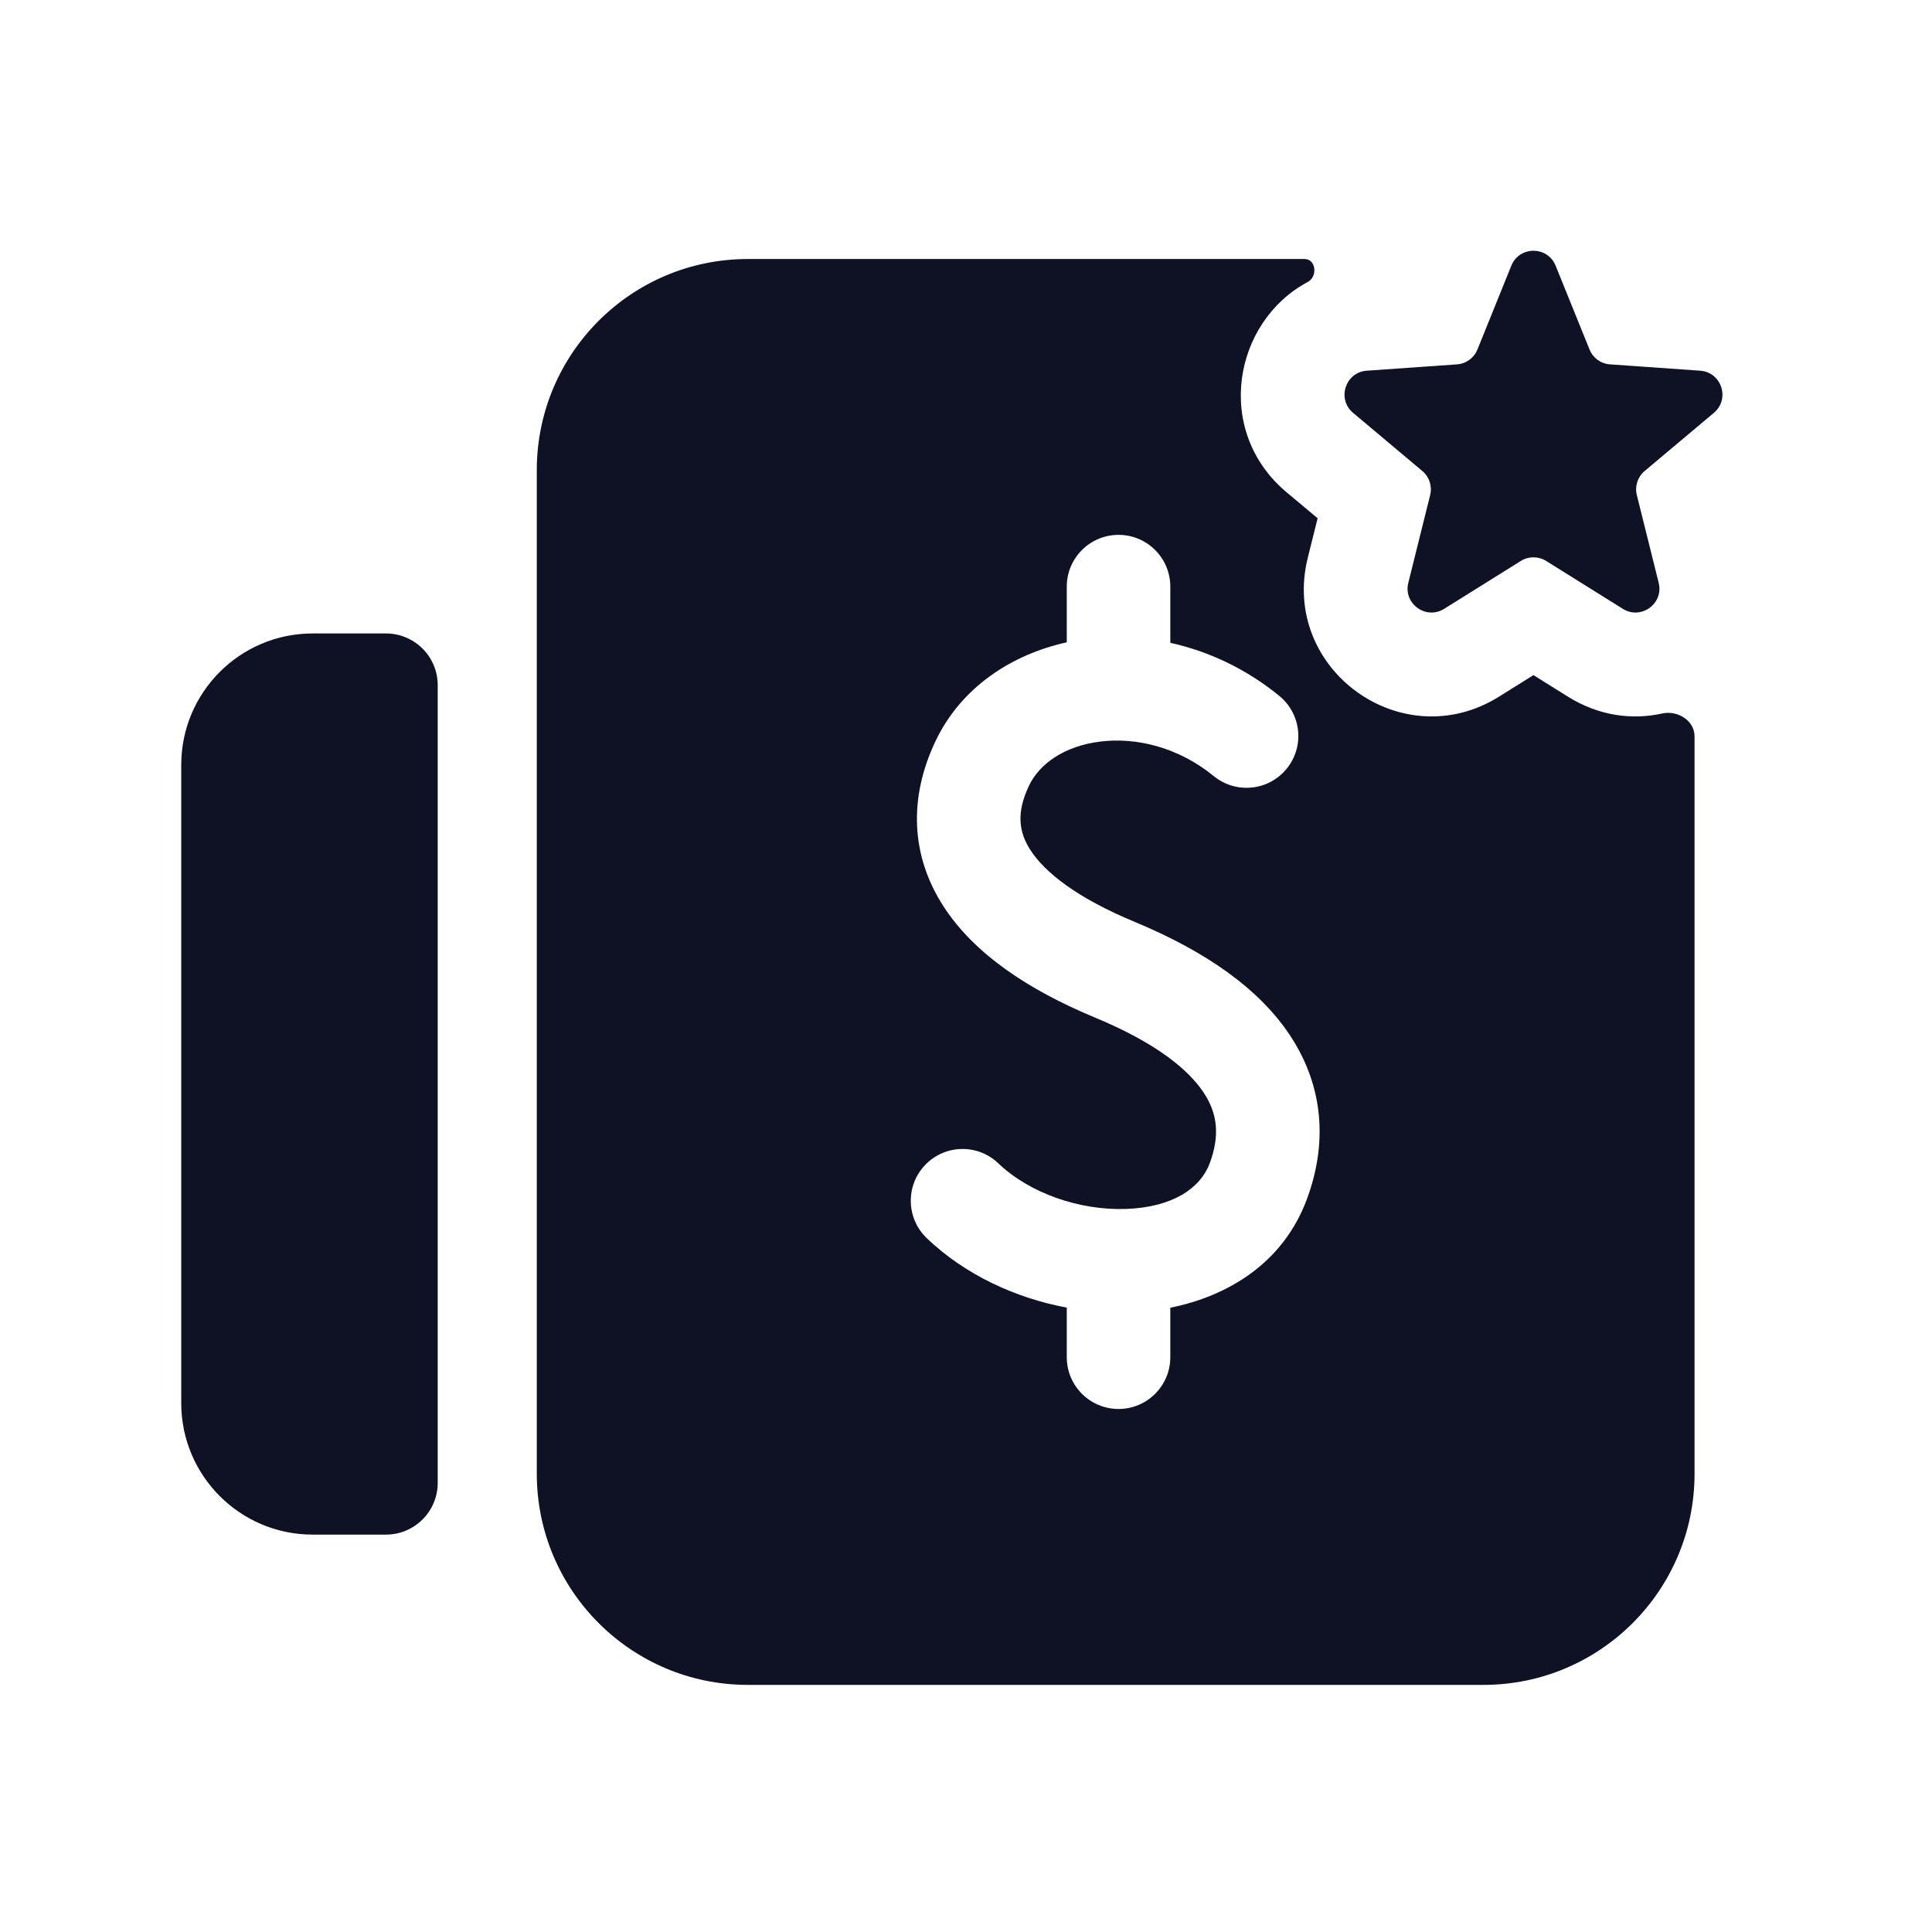 <svg width="32" height="32" viewBox="0 0 32 32" fill="none" xmlns="http://www.w3.org/2000/svg">
<path fill-rule="evenodd" clip-rule="evenodd" d="M12.387 27.907C10.456 27.907 8.891 26.341 8.891 24.41V7.787C8.891 5.856 10.456 4.29 12.387 4.29H21.608C21.798 4.29 21.828 4.581 21.661 4.67C20.428 5.328 20.1 7.137 21.308 8.152L21.824 8.584L21.661 9.238C21.203 11.08 23.218 12.544 24.828 11.539L25.399 11.182L25.97 11.539C26.48 11.857 27.029 11.928 27.529 11.818C27.784 11.761 28.067 11.934 28.067 12.195V24.41C28.067 26.341 26.501 27.907 24.57 27.907H12.387ZM19.384 21.66V22.479C19.384 22.953 19 23.337 18.527 23.337C18.053 23.337 17.669 22.953 17.669 22.479V21.658C16.821 21.5 15.985 21.115 15.351 20.509C15.008 20.181 14.996 19.638 15.323 19.296C15.651 18.953 16.194 18.941 16.536 19.269C17.055 19.765 17.884 20.051 18.652 20.024C19.428 19.996 19.884 19.678 20.037 19.267C20.207 18.809 20.165 18.447 19.943 18.107C19.692 17.72 19.151 17.275 18.141 16.856C17.034 16.397 16.136 15.799 15.628 15.013C15.079 14.165 15.054 13.21 15.491 12.284C15.915 11.385 16.756 10.839 17.669 10.639V9.717C17.669 9.243 18.053 8.859 18.527 8.859C19 8.859 19.384 9.243 19.384 9.717V10.647C20.013 10.786 20.636 11.074 21.189 11.526C21.556 11.826 21.611 12.366 21.311 12.733C21.012 13.1 20.471 13.155 20.104 12.855C19.512 12.371 18.813 12.209 18.222 12.283C17.62 12.358 17.211 12.658 17.042 13.016C16.833 13.458 16.872 13.779 17.068 14.081C17.303 14.445 17.83 14.87 18.798 15.271C19.963 15.755 20.863 16.375 21.381 17.171C21.929 18.014 21.985 18.952 21.645 19.865C21.25 20.926 20.333 21.469 19.384 21.66Z" fill="#0F1224"/>
<path d="M5.179 10.492C3.977 10.492 3.002 11.467 3.002 12.669V23.24C3.002 24.443 3.977 25.418 5.179 25.418H6.393C6.866 25.418 7.25 25.034 7.25 24.56V11.35C7.25 10.876 6.866 10.492 6.393 10.492H5.179Z" fill="#0F1224"/>
<path d="M25.032 4.401C25.166 4.071 25.633 4.071 25.766 4.401L26.328 5.789C26.384 5.929 26.516 6.025 26.667 6.035L28.16 6.14C28.515 6.165 28.66 6.609 28.387 6.838L27.241 7.801C27.125 7.898 27.074 8.053 27.111 8.2L27.473 9.653C27.559 9.998 27.181 10.273 26.879 10.084L25.609 9.291C25.481 9.211 25.318 9.211 25.19 9.291L23.92 10.084C23.618 10.273 23.24 9.998 23.326 9.653L23.688 8.2C23.724 8.053 23.674 7.898 23.558 7.801L22.411 6.838C22.139 6.609 22.283 6.165 22.638 6.14L24.132 6.035C24.283 6.025 24.414 5.929 24.471 5.789L25.032 4.401Z" fill="#0F1224"/>
</svg>
